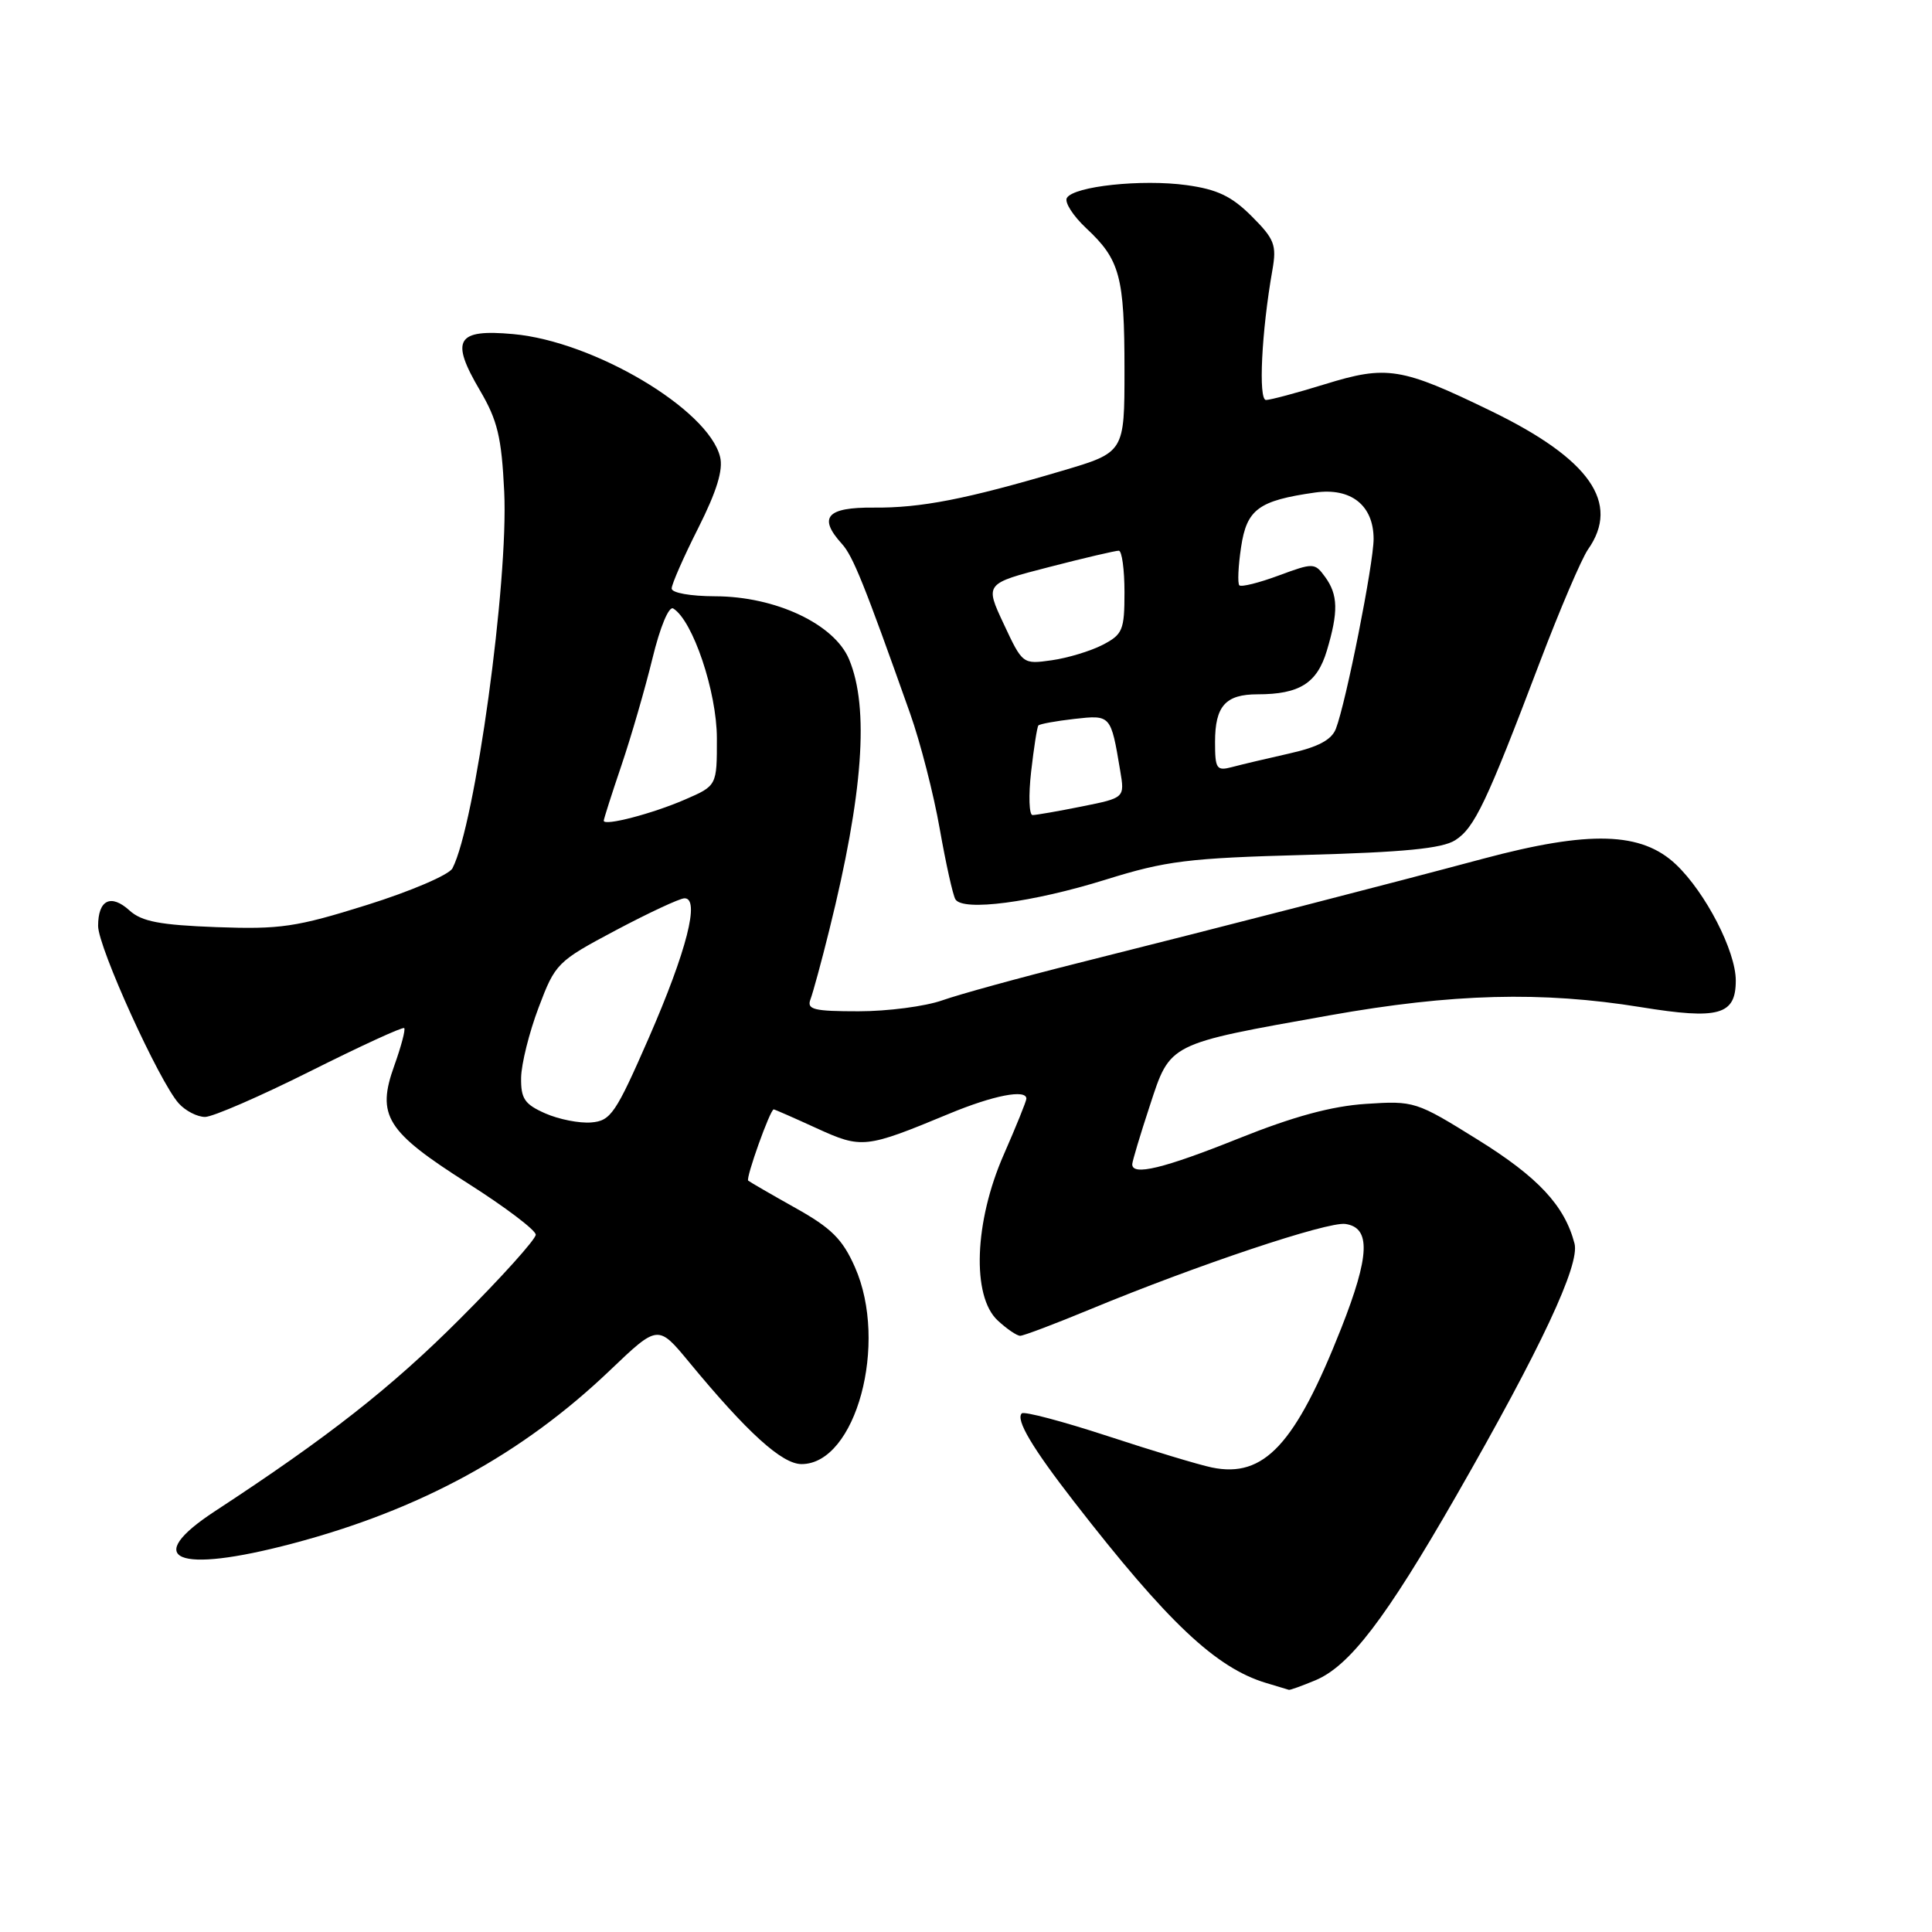 <?xml version="1.0" encoding="UTF-8" standalone="no"?>
<!DOCTYPE svg PUBLIC "-//W3C//DTD SVG 1.1//EN" "http://www.w3.org/Graphics/SVG/1.1/DTD/svg11.dtd" >
<svg xmlns="http://www.w3.org/2000/svg" xmlns:xlink="http://www.w3.org/1999/xlink" version="1.1" viewBox="0 0 256 256">
 <g >
 <path fill="currentColor"
d=" M 174.29 222.65 C 178.83 220.75 183.59 214.53 192.93 198.25 C 204.18 178.64 209.37 167.58 208.63 164.77 C 207.32 159.75 203.82 155.99 195.82 151.02 C 187.64 145.93 187.39 145.85 180.99 146.27 C 176.43 146.57 171.39 147.94 164.13 150.85 C 154.20 154.83 149.97 155.86 150.03 154.25 C 150.05 153.84 151.09 150.35 152.36 146.50 C 155.09 138.16 154.68 138.37 176.17 134.54 C 192.44 131.64 204.31 131.33 217.41 133.45 C 227.76 135.13 230.00 134.51 230.00 129.93 C 230.00 126.03 226.01 118.29 222.09 114.56 C 217.52 110.22 210.64 110.01 196.50 113.79 C 183.92 117.16 162.75 122.61 142.73 127.64 C 135.16 129.54 127.12 131.75 124.86 132.55 C 122.60 133.35 117.61 134.00 113.77 134.00 C 107.82 134.00 106.88 133.77 107.39 132.42 C 107.72 131.55 108.86 127.39 109.90 123.17 C 114.37 105.19 115.20 93.81 112.51 87.37 C 110.56 82.69 102.76 79.02 94.75 79.01 C 91.50 79.00 89.00 78.56 89.00 77.98 C 89.00 77.41 90.58 73.81 92.52 69.97 C 94.98 65.08 95.85 62.24 95.41 60.52 C 93.84 54.23 78.68 45.23 68.02 44.27 C 60.47 43.58 59.63 45.00 63.60 51.74 C 65.93 55.71 66.46 57.93 66.81 65.14 C 67.39 77.06 62.96 109.28 59.95 115.06 C 59.50 115.92 54.41 118.10 48.63 119.91 C 39.25 122.85 37.14 123.16 28.67 122.85 C 21.20 122.57 18.78 122.11 17.17 120.65 C 14.69 118.40 13.00 119.23 13.00 122.69 C 13.00 125.52 21.11 143.36 23.69 146.21 C 24.58 147.20 26.15 148.00 27.17 148.00 C 28.19 148.00 34.47 145.27 41.12 141.94 C 47.77 138.61 53.37 136.03 53.56 136.23 C 53.75 136.42 53.16 138.65 52.25 141.19 C 49.86 147.83 51.17 149.92 61.98 156.79 C 66.93 159.93 70.98 163.00 70.99 163.60 C 70.99 164.21 66.46 169.25 60.91 174.79 C 51.84 183.87 43.43 190.46 28.50 200.23 C 18.71 206.63 23.35 208.60 38.71 204.54 C 55.66 200.07 69.18 192.70 80.84 181.56 C 87.19 175.50 87.19 175.50 91.32 180.50 C 99.03 189.84 103.62 194.00 106.21 194.00 C 113.41 194.00 117.75 177.99 113.28 167.90 C 111.64 164.19 110.16 162.72 105.38 160.05 C 102.15 158.24 99.34 156.61 99.14 156.44 C 98.79 156.12 102.05 147.00 102.52 147.00 C 102.65 147.00 105.20 148.12 108.19 149.49 C 114.19 152.23 114.67 152.18 125.73 147.59 C 131.62 145.14 136.00 144.29 136.00 145.58 C 136.00 145.90 134.65 149.24 133.00 153.00 C 129.10 161.88 128.74 171.75 132.19 174.96 C 133.39 176.08 134.74 177.00 135.18 177.00 C 135.62 177.00 139.80 175.42 144.48 173.48 C 158.66 167.61 175.90 161.85 178.27 162.18 C 181.66 162.67 181.51 166.38 177.72 176.00 C 171.63 191.43 167.50 195.88 160.58 194.45 C 158.88 194.10 152.65 192.22 146.72 190.27 C 140.78 188.33 135.69 186.98 135.39 187.28 C 134.56 188.11 136.75 191.81 142.33 199.00 C 154.73 214.98 161.11 221.00 167.76 223.00 C 169.27 223.46 170.63 223.87 170.78 223.91 C 170.94 223.96 172.51 223.39 174.29 222.65 Z  M 146.50 116.56 C 154.51 114.06 157.42 113.70 173.00 113.28 C 186.00 112.93 191.09 112.43 192.81 111.34 C 195.38 109.71 196.96 106.38 204.02 87.78 C 206.68 80.78 209.56 74.04 210.42 72.80 C 214.74 66.65 210.67 60.83 197.63 54.49 C 185.68 48.68 183.78 48.37 175.56 50.91 C 171.84 52.06 168.32 53.00 167.75 53.00 C 166.72 53.00 167.16 43.92 168.60 35.78 C 169.18 32.46 168.88 31.68 165.85 28.65 C 163.20 26.00 161.29 25.09 157.22 24.53 C 151.31 23.72 142.32 24.67 141.37 26.22 C 141.02 26.78 142.17 28.59 143.93 30.24 C 148.40 34.41 149.00 36.62 149.00 49.03 C 149.00 59.94 149.00 59.94 140.75 62.38 C 128.02 66.15 122.01 67.32 115.75 67.26 C 109.54 67.21 108.37 68.55 111.56 72.07 C 113.02 73.68 114.52 77.40 120.58 94.50 C 121.95 98.35 123.72 105.25 124.52 109.83 C 125.33 114.41 126.26 118.62 126.60 119.17 C 127.60 120.79 136.80 119.58 146.50 116.56 Z  M 72.25 147.53 C 69.51 146.32 69.01 145.58 69.05 142.80 C 69.08 140.98 70.12 136.80 71.37 133.50 C 73.58 127.65 73.82 127.40 81.57 123.28 C 85.93 120.97 90.03 119.05 90.69 119.03 C 92.79 118.97 91.00 125.99 85.98 137.50 C 81.58 147.56 80.93 148.52 78.34 148.73 C 76.78 148.86 74.04 148.32 72.25 147.53 Z  M 80.00 108.75 C 80.00 108.53 81.05 105.23 82.34 101.43 C 83.63 97.62 85.48 91.24 86.45 87.26 C 87.47 83.06 88.63 80.27 89.21 80.63 C 91.81 82.23 94.98 91.67 94.99 97.81 C 95.00 104.11 95.00 104.11 90.75 105.95 C 86.45 107.82 80.00 109.50 80.00 108.75 Z  M 136.63 102.25 C 136.99 99.09 137.42 96.33 137.59 96.13 C 137.76 95.93 139.90 95.54 142.35 95.26 C 147.20 94.72 147.19 94.70 148.43 102.11 C 149.04 105.72 149.04 105.72 143.35 106.86 C 140.22 107.49 137.29 108.00 136.82 108.00 C 136.36 108.00 136.27 105.41 136.63 102.25 Z  M 161.00 98.32 C 161.00 93.55 162.39 92.00 166.63 92.00 C 172.19 92.00 174.52 90.53 175.81 86.23 C 177.36 81.06 177.31 78.81 175.58 76.44 C 174.21 74.56 174.03 74.56 169.43 76.26 C 166.82 77.23 164.48 77.81 164.22 77.56 C 163.97 77.30 164.07 75.02 164.45 72.50 C 165.20 67.47 166.76 66.33 174.27 65.26 C 179.02 64.59 182.00 66.96 182.01 71.40 C 182.01 74.68 178.36 93.07 177.01 96.57 C 176.44 98.04 174.67 98.98 170.85 99.84 C 167.91 100.50 164.49 101.31 163.25 101.64 C 161.20 102.18 161.00 101.89 161.00 98.32 Z  M 133.00 82.68 C 130.49 77.33 130.49 77.33 139.00 75.14 C 143.67 73.93 147.84 72.96 148.25 72.97 C 148.66 72.99 149.00 75.46 149.00 78.47 C 149.00 83.50 148.76 84.07 146.10 85.45 C 144.51 86.27 141.48 87.19 139.35 87.49 C 135.52 88.03 135.49 88.01 133.00 82.68 Z "/>
</g>
</svg>